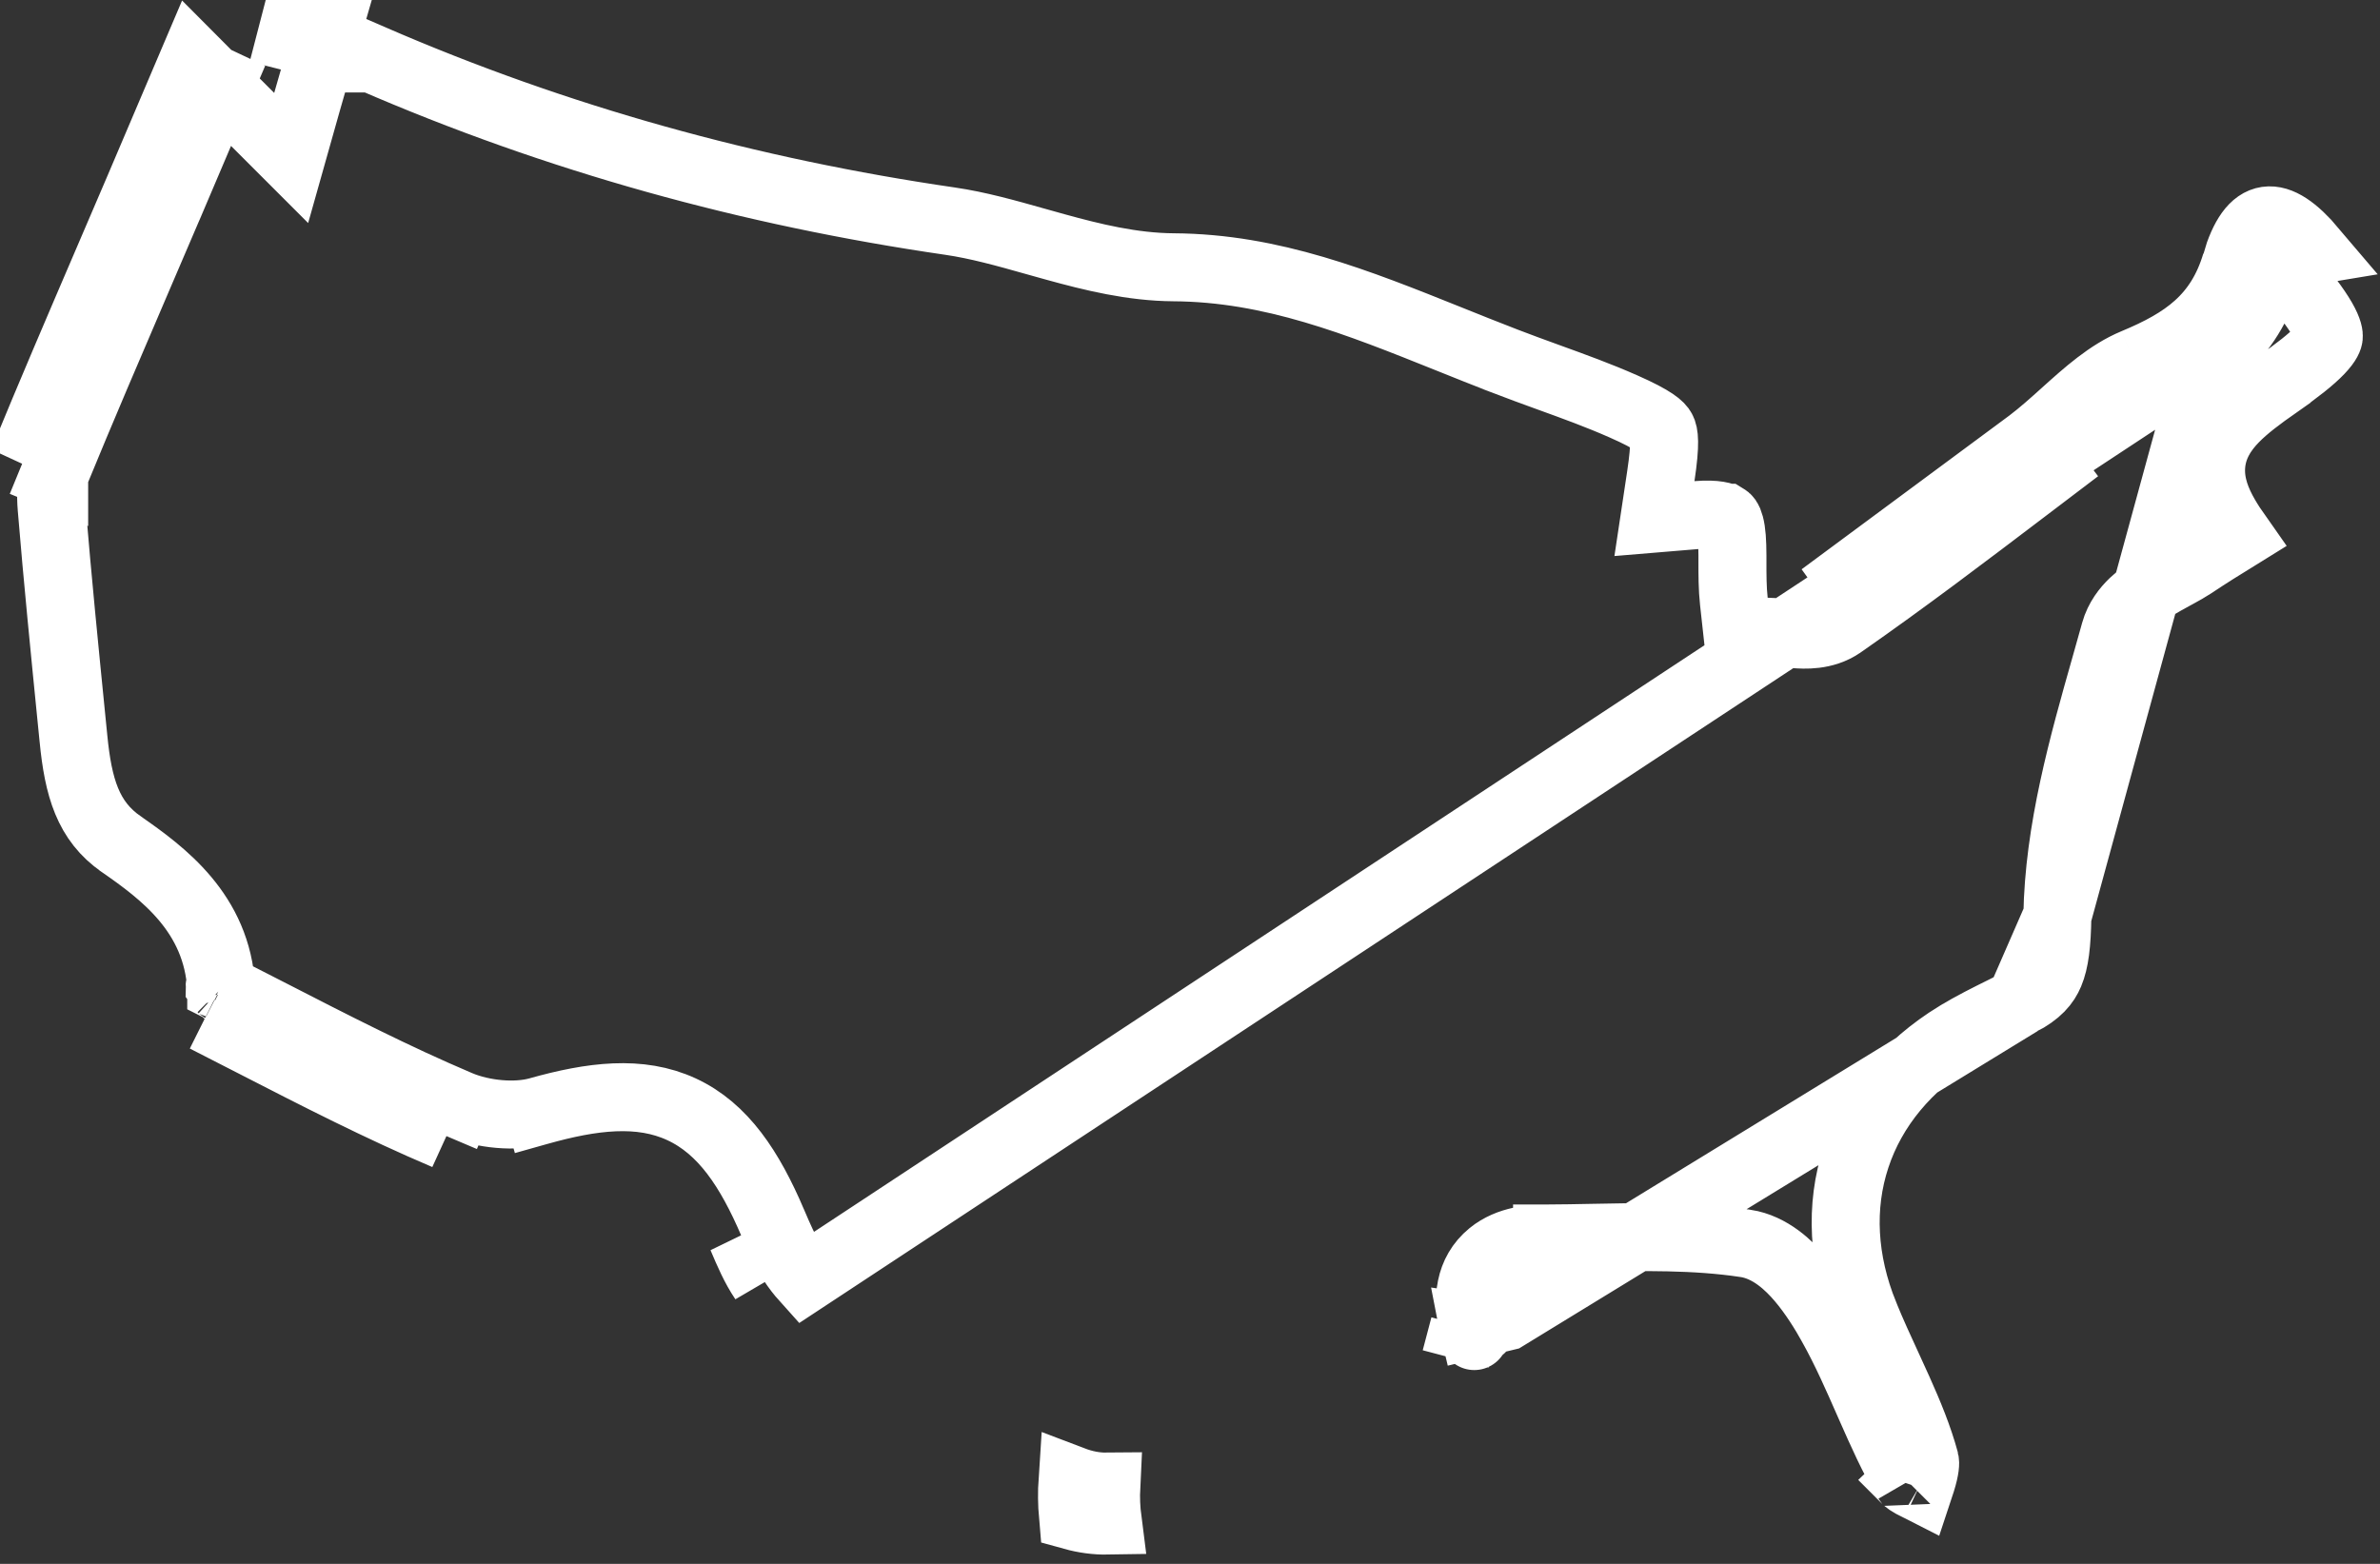 <svg width="70" height="46" viewBox="0 0 70 46" fill="none" xmlns="http://www.w3.org/2000/svg">
<rect x="0" y="0" width="70" height="46" fill="#333333" stroke="none"/>
<path d="M15.835 32.684C17.414 32.239 18.822 32.063 20.045 32.629C21.275 33.198 22.053 34.393 22.722 35.954L22.722 35.955L22.727 35.967C22.927 36.435 23.08 36.793 23.285 37.096L23.286 37.098C23.431 37.312 23.55 37.469 23.654 37.577C23.663 37.587 23.672 37.595 23.68 37.604L63.169 11.587C63.168 11.587 63.168 11.587 63.168 11.587L62.784 10.664M15.835 32.684C15.835 32.684 15.835 32.683 15.835 32.683L16.106 33.646L15.835 32.684ZM15.835 32.684C15.167 32.871 14.205 32.786 13.497 32.486M13.497 32.486C11.603 31.683 9.772 30.742 7.904 29.783C7.441 29.545 6.976 29.307 6.507 29.069M13.497 32.486L13.106 33.407M13.497 32.486C13.497 32.486 13.496 32.486 13.496 32.486L13.106 33.407M6.507 29.069C6.384 26.853 4.784 25.678 3.568 24.832L3.567 24.831C2.586 24.152 2.301 23.159 2.16 21.72L2.16 21.719C2.143 21.549 2.126 21.379 2.109 21.209C1.901 19.121 1.693 17.041 1.521 14.96L1.521 14.958C1.483 14.522 1.51 14.183 1.593 13.981M6.507 29.069C6.507 29.069 6.507 29.069 6.507 29.07C6.509 29.071 6.51 29.072 6.51 29.072C6.51 29.072 6.509 29.071 6.507 29.07C6.511 29.133 6.513 29.197 6.514 29.261C6.513 29.192 6.502 29.138 6.493 29.105C6.489 29.093 6.486 29.082 6.483 29.073C6.482 29.07 6.481 29.067 6.48 29.065C6.475 29.052 6.471 29.042 6.468 29.035C6.463 29.025 6.459 29.019 6.459 29.019C6.459 29.018 6.461 29.022 6.466 29.029C6.477 29.042 6.491 29.056 6.502 29.066C6.503 29.066 6.503 29.067 6.504 29.067C6.505 29.067 6.506 29.068 6.507 29.069ZM1.593 13.981C2.401 12.013 3.24 10.06 4.081 8.099C4.393 7.373 4.706 6.645 5.017 5.915L5.018 5.914L5.018 5.914C5.475 4.839 5.932 3.765 6.455 2.537M1.593 13.981L0.668 13.601L1.593 13.98C1.593 13.98 1.593 13.981 1.593 13.981ZM6.455 2.537C6.733 2.815 7.029 3.112 7.358 3.441L8.564 4.647L9.027 3.005C9.172 2.491 9.328 1.953 9.513 1.313M6.455 2.537C6.592 2.217 6.732 1.887 6.879 1.544L0.668 13.601C1.479 11.625 2.322 9.662 3.165 7.698C3.477 6.973 3.788 6.248 4.098 5.523L4.098 5.522C4.6 4.341 5.103 3.159 5.694 1.772C5.939 2.018 6.188 2.269 6.455 2.537ZM9.513 1.313C9.635 1.34 9.752 1.365 9.858 1.389C10.265 1.483 10.619 1.582 10.935 1.719M9.513 1.313C9.486 1.307 9.459 1.301 9.431 1.295C9.147 1.234 8.838 1.167 8.564 1.096L8.815 0.128L9.776 0.406C9.717 0.61 9.66 0.804 9.607 0.99C9.575 1.101 9.543 1.208 9.513 1.313ZM10.935 1.719C16.393 4.089 22.062 5.65 27.944 6.505C28.771 6.626 29.586 6.855 30.471 7.105C30.66 7.158 30.852 7.212 31.048 7.266C32.124 7.563 33.302 7.854 34.517 7.862L34.518 7.862C37.412 7.88 39.921 8.888 42.648 9.983C43.154 10.186 43.667 10.392 44.191 10.595L44.192 10.596C44.661 10.777 45.109 10.939 45.545 11.098C46.299 11.371 47.017 11.631 47.748 11.954L47.748 11.954C48.663 12.357 48.831 12.545 48.883 12.644C48.942 12.754 48.998 13.007 48.848 14.004L48.66 15.254L49.92 15.149C50.483 15.103 50.701 15.193 50.762 15.23L50.763 15.23C50.789 15.246 50.836 15.273 50.88 15.441C50.935 15.645 50.952 15.925 50.954 16.343C50.954 16.406 50.954 16.473 50.954 16.543C50.954 16.886 50.953 17.302 50.996 17.692L51.094 18.582H51.99C52.078 18.582 52.184 18.591 52.325 18.606C52.357 18.609 52.394 18.613 52.432 18.618C52.542 18.63 52.674 18.645 52.792 18.654C53.061 18.675 53.652 18.716 54.15 18.373L54.155 18.37C56.015 17.075 57.821 15.704 59.608 14.347C59.841 14.17 60.075 13.993 60.308 13.816C60.308 13.816 60.308 13.816 60.308 13.816L59.703 13.019M10.935 1.719C10.934 1.719 10.934 1.719 10.934 1.719L11.332 0.801L10.935 1.719C10.935 1.719 10.935 1.719 10.935 1.719ZM59.703 13.019C60.054 12.753 60.389 12.452 60.723 12.151C61.373 11.566 62.02 10.982 62.784 10.664M59.703 13.019C59.47 13.197 59.236 13.374 59.002 13.551C57.214 14.91 55.426 16.267 53.584 17.549L59.703 13.019ZM62.784 10.664C64.252 10.053 65.282 9.347 65.761 7.746M62.784 10.664L63.169 11.587C63.942 11.265 64.689 10.883 65.314 10.318C65.958 9.735 66.43 8.998 66.719 8.032L66.719 8.03C66.775 7.845 66.827 7.707 66.873 7.607C66.976 7.695 67.108 7.827 67.268 8.016L67.268 8.017C67.779 8.619 68.109 9.053 68.306 9.394C68.5 9.731 68.498 9.869 68.494 9.907C68.491 9.936 68.473 10.053 68.23 10.308C67.979 10.571 67.578 10.888 66.96 11.321L66.96 11.322C66.478 11.66 66.038 11.985 65.715 12.319C65.378 12.666 65.075 13.116 65.035 13.708C64.997 14.268 65.209 14.769 65.455 15.194C65.559 15.374 65.684 15.565 65.825 15.765C65.375 16.043 64.919 16.327 64.478 16.622C64.354 16.704 64.201 16.79 64.007 16.896C63.983 16.909 63.958 16.923 63.933 16.936C63.767 17.027 63.574 17.132 63.394 17.241C63.188 17.367 62.952 17.526 62.745 17.723C62.539 17.92 62.31 18.204 62.203 18.588L62.203 18.588C62.113 18.912 62.02 19.241 61.926 19.573C61.264 21.904 60.548 24.428 60.511 26.948L65.761 7.746M65.761 7.746C66.232 6.16 66.957 6.101 68.031 7.37L65.761 7.746ZM59.409 29.475C59.946 29.196 60.163 28.924 60.287 28.629C60.436 28.273 60.498 27.779 60.511 26.948L59.409 29.475ZM59.409 29.475C59.261 29.552 59.099 29.632 58.931 29.716C58.49 29.934 58 30.178 57.557 30.448L57.554 30.449C56.101 31.34 55.073 32.573 54.591 34.031C54.108 35.49 54.199 37.091 54.839 38.67L54.839 38.671C55.054 39.2 55.301 39.735 55.536 40.245C55.638 40.466 55.737 40.683 55.831 40.892C56.152 41.607 56.43 42.284 56.615 42.968L56.615 42.968C56.629 43.021 56.634 43.179 56.51 43.578C56.491 43.637 56.472 43.695 56.452 43.755C56.446 43.752 56.441 43.75 56.436 43.747C56.133 43.606 56.069 43.53 56.068 43.531C56.068 43.531 56.069 43.532 56.07 43.534L56.068 43.531C55.675 42.864 55.352 42.143 55.009 41.364C54.988 41.317 54.967 41.269 54.946 41.221C54.629 40.5 54.291 39.728 53.88 38.99M59.409 29.475L44.291 38.728L43.319 38.963C43.145 38.241 43.198 37.435 43.856 36.898C44.383 36.469 45.075 36.429 45.504 36.429M53.88 38.99C53.88 38.991 53.881 38.991 53.881 38.992L53.006 39.475L53.88 38.989C53.88 38.99 53.88 38.99 53.88 38.99ZM53.88 38.99C53.654 38.581 53.336 38.065 52.96 37.623C52.623 37.227 52.069 36.685 51.34 36.573L51.337 36.573C49.847 36.349 48.29 36.38 46.838 36.41C46.381 36.419 45.935 36.428 45.504 36.429M45.504 36.429C45.505 36.429 45.505 36.429 45.506 36.429V37.429L45.504 36.429ZM42.812 39.972L43.068 39.005L42.812 39.972ZM42.812 39.972L43.067 39.005M42.812 39.972L43.067 39.005M13.106 33.407C11.175 32.587 9.303 31.626 7.432 30.665C6.967 30.426 6.502 30.188 6.037 29.951L13.106 33.407ZM43.067 39.005C43.067 39.005 43.067 39.005 43.068 39.005L43.067 39.005ZM32.578 44.727C32.236 44.733 31.893 44.686 31.557 44.593C31.525 44.233 31.522 43.88 31.545 43.537C31.881 43.665 32.217 43.73 32.537 43.727C32.521 44.052 32.534 44.386 32.578 44.727ZM43.341 39.062C43.355 39.134 43.361 39.189 43.362 39.23C43.365 39.288 43.359 39.307 43.361 39.298C43.364 39.286 43.376 39.248 43.409 39.202C43.443 39.154 43.485 39.119 43.524 39.096C43.56 39.074 43.583 39.07 43.578 39.071C43.573 39.072 43.55 39.076 43.502 39.076C43.458 39.076 43.404 39.071 43.341 39.062ZM66.676 7.47C66.676 7.47 66.677 7.47 66.679 7.471C66.677 7.47 66.676 7.47 66.676 7.47ZM21.827 36.404C21.819 36.385 21.811 36.366 21.802 36.347L22.457 37.657C22.197 37.273 22.01 36.835 21.827 36.404Z" stroke="white" stroke-width="2"/>
</svg>
